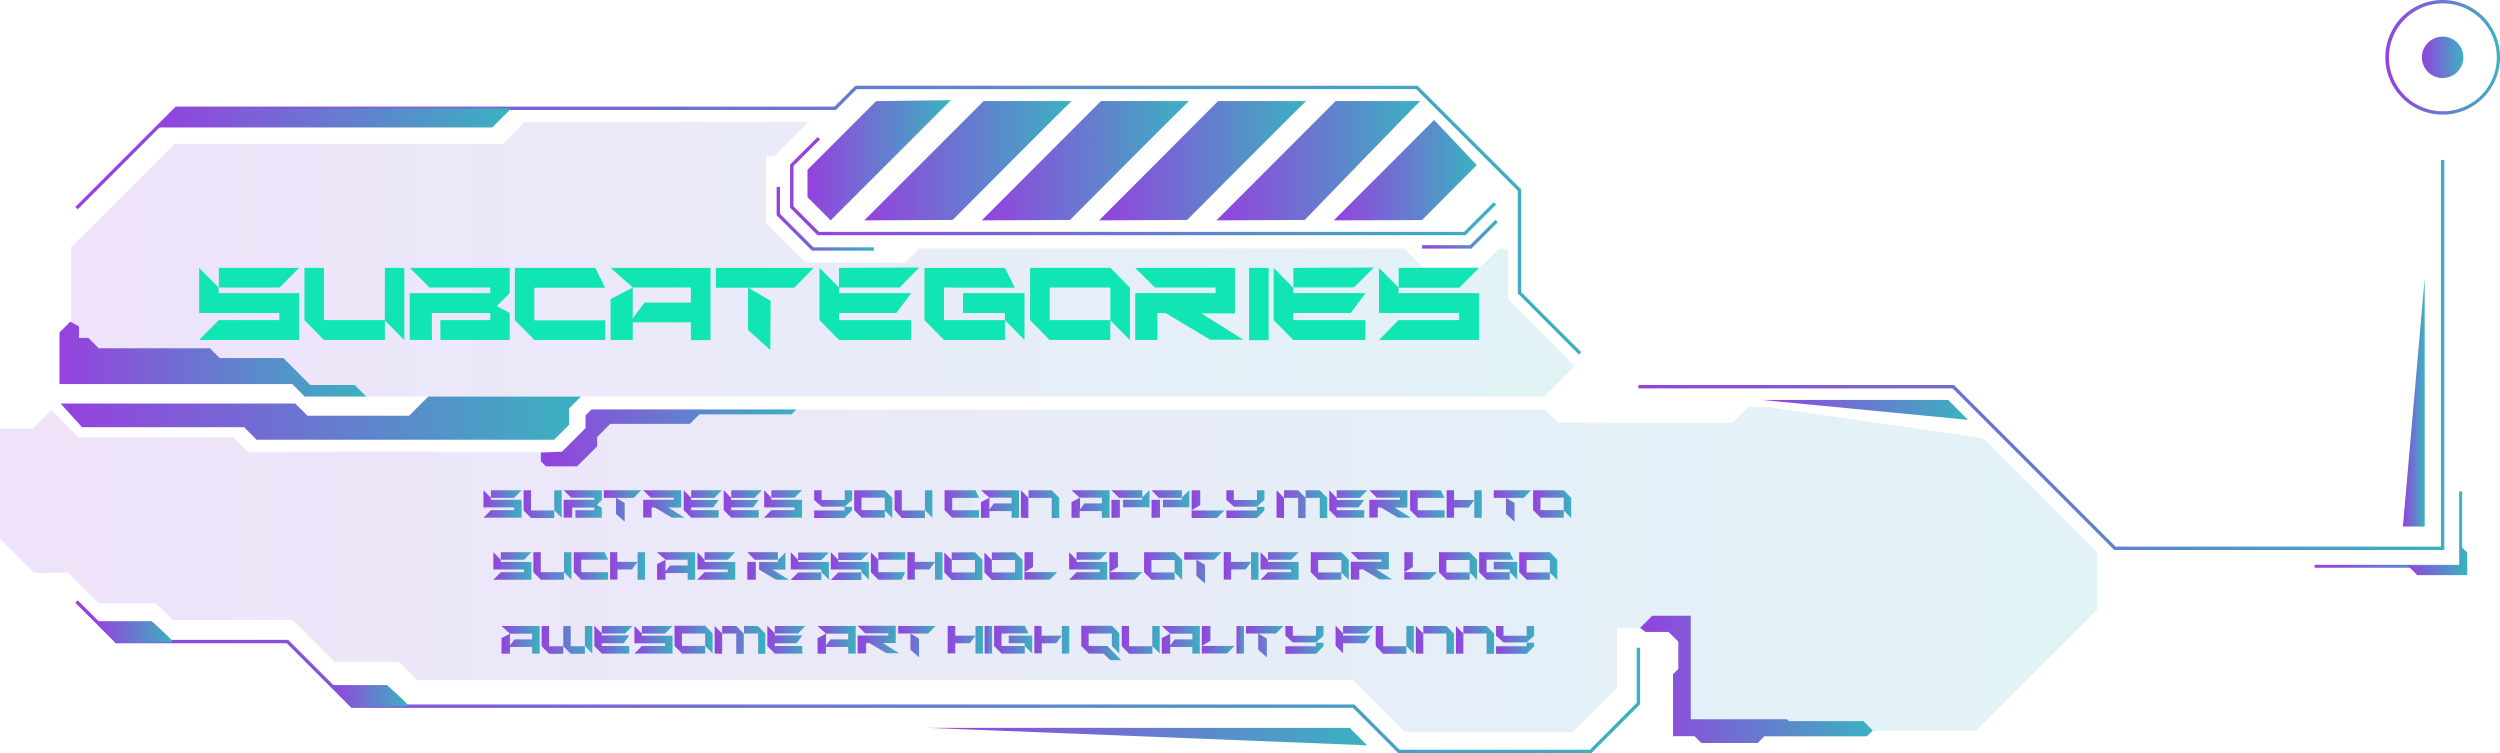 <svg xmlns="http://www.w3.org/2000/svg" xmlns:xlink="http://www.w3.org/1999/xlink" viewBox="0 0 494.63 149.01"><defs><style>.cls-1{fill:url(#New_Gradient_Swatch_2);}.cls-2{fill:url(#New_Gradient_Swatch_2-2);}.cls-3{fill:url(#New_Gradient_Swatch_2-3);}.cls-4{fill:url(#New_Gradient_Swatch_2-4);}.cls-5{fill:url(#New_Gradient_Swatch_2-5);}.cls-6{fill:url(#New_Gradient_Swatch_2-6);}.cls-7{fill:url(#New_Gradient_Swatch_2-7);}.cls-8{fill:url(#New_Gradient_Swatch_2-8);}.cls-9{fill:url(#New_Gradient_Swatch_2-9);}.cls-10{fill:url(#New_Gradient_Swatch_2-10);}.cls-11{fill:url(#New_Gradient_Swatch_2-11);}.cls-12{fill:url(#New_Gradient_Swatch_2-12);}.cls-13{fill:url(#New_Gradient_Swatch_2-13);}.cls-14{fill:url(#New_Gradient_Swatch_2-14);}.cls-15{fill:url(#New_Gradient_Swatch_2-15);}.cls-16{fill:url(#New_Gradient_Swatch_2-16);}.cls-17{fill:url(#New_Gradient_Swatch_2-17);}.cls-18{fill:url(#New_Gradient_Swatch_2-18);}.cls-19{fill:url(#New_Gradient_Swatch_2-19);}.cls-20{fill:url(#New_Gradient_Swatch_2-20);}.cls-21{opacity:0.15;}.cls-22{fill:url(#New_Gradient_Swatch_2-21);}.cls-23{fill:url(#New_Gradient_Swatch_2-22);}.cls-24{fill:url(#New_Gradient_Swatch_2-23);}.cls-25{fill:url(#New_Gradient_Swatch_2-24);}.cls-26{fill:url(#New_Gradient_Swatch_2-25);}.cls-27{fill:url(#New_Gradient_Swatch_2-26);}.cls-28{fill:url(#New_Gradient_Swatch_2-27);}.cls-29{fill:url(#New_Gradient_Swatch_2-28);}.cls-30{fill:#11e5b3;}.cls-31{fill:url(#New_Gradient_Swatch_2-29);}.cls-32{fill:url(#New_Gradient_Swatch_2-30);}.cls-33{fill:url(#New_Gradient_Swatch_2-31);}.cls-34{fill:url(#New_Gradient_Swatch_2-32);}.cls-35{fill:url(#New_Gradient_Swatch_2-33);}.cls-36{fill:url(#New_Gradient_Swatch_2-34);}.cls-37{fill:url(#New_Gradient_Swatch_2-35);}.cls-38{fill:url(#New_Gradient_Swatch_2-36);}.cls-39{fill:url(#New_Gradient_Swatch_2-37);}.cls-40{fill:url(#New_Gradient_Swatch_2-38);}.cls-41{fill:url(#New_Gradient_Swatch_2-39);}.cls-42{fill:url(#New_Gradient_Swatch_2-40);}.cls-43{fill:url(#New_Gradient_Swatch_2-41);}.cls-44{fill:url(#New_Gradient_Swatch_2-42);}.cls-45{fill:url(#New_Gradient_Swatch_2-43);}.cls-46{fill:url(#New_Gradient_Swatch_2-44);}.cls-47{fill:url(#New_Gradient_Swatch_2-45);}.cls-48{fill:url(#New_Gradient_Swatch_2-46);}.cls-49{fill:url(#New_Gradient_Swatch_2-47);}.cls-50{fill:url(#New_Gradient_Swatch_2-48);}.cls-51{fill:url(#New_Gradient_Swatch_2-49);}.cls-52{fill:url(#New_Gradient_Swatch_2-50);}.cls-53{fill:url(#New_Gradient_Swatch_2-51);}.cls-54{fill:url(#New_Gradient_Swatch_2-52);}.cls-55{fill:url(#New_Gradient_Swatch_2-53);}.cls-56{fill:url(#New_Gradient_Swatch_2-54);}.cls-57{fill:url(#New_Gradient_Swatch_2-55);}.cls-58{fill:url(#New_Gradient_Swatch_2-56);}.cls-59{fill:url(#New_Gradient_Swatch_2-57);}.cls-60{fill:url(#New_Gradient_Swatch_2-58);}.cls-61{fill:url(#New_Gradient_Swatch_2-59);}.cls-62{fill:url(#New_Gradient_Swatch_2-60);}.cls-63{fill:url(#New_Gradient_Swatch_2-61);}.cls-64{fill:url(#New_Gradient_Swatch_2-62);}.cls-65{fill:url(#New_Gradient_Swatch_2-63);}.cls-66{fill:url(#New_Gradient_Swatch_2-64);}.cls-67{fill:url(#New_Gradient_Swatch_2-65);}.cls-68{fill:url(#New_Gradient_Swatch_2-66);}.cls-69{fill:url(#New_Gradient_Swatch_2-67);}.cls-70{fill:url(#New_Gradient_Swatch_2-68);}.cls-71{fill:url(#New_Gradient_Swatch_2-69);}.cls-72{fill:url(#New_Gradient_Swatch_2-70);}.cls-73{fill:url(#New_Gradient_Swatch_2-71);}.cls-74{fill:url(#New_Gradient_Swatch_2-72);}.cls-75{fill:url(#New_Gradient_Swatch_2-73);}.cls-76{fill:url(#New_Gradient_Swatch_2-74);}.cls-77{fill:url(#New_Gradient_Swatch_2-75);}.cls-78{fill:url(#New_Gradient_Swatch_2-76);}.cls-79{fill:url(#New_Gradient_Swatch_2-77);}.cls-80{fill:url(#New_Gradient_Swatch_2-78);}.cls-81{fill:url(#New_Gradient_Swatch_2-79);}.cls-82{fill:url(#New_Gradient_Swatch_2-80);}.cls-83{fill:url(#New_Gradient_Swatch_2-81);}.cls-84{fill:url(#New_Gradient_Swatch_2-82);}.cls-85{fill:url(#New_Gradient_Swatch_2-83);}.cls-86{fill:url(#New_Gradient_Swatch_2-84);}.cls-87{fill:url(#New_Gradient_Swatch_2-85);}.cls-88{fill:url(#New_Gradient_Swatch_2-86);}.cls-89{fill:url(#New_Gradient_Swatch_2-87);}.cls-90{fill:url(#New_Gradient_Swatch_2-88);}.cls-91{fill:url(#New_Gradient_Swatch_2-89);}.cls-92{fill:url(#New_Gradient_Swatch_2-90);}.cls-93{fill:url(#New_Gradient_Swatch_2-91);}.cls-94{fill:url(#New_Gradient_Swatch_2-92);}.cls-95{fill:url(#New_Gradient_Swatch_2-93);}.cls-96{fill:url(#New_Gradient_Swatch_2-94);}.cls-97{fill:url(#New_Gradient_Swatch_2-95);}.cls-98{fill:url(#New_Gradient_Swatch_2-96);}.cls-99{fill:url(#New_Gradient_Swatch_2-97);}.cls-100{fill:url(#New_Gradient_Swatch_2-98);}.cls-101{fill:url(#New_Gradient_Swatch_2-99);}.cls-102{fill:url(#New_Gradient_Swatch_2-100);}.cls-103{fill:url(#New_Gradient_Swatch_2-101);}.cls-104{fill:url(#New_Gradient_Swatch_2-102);}.cls-105{fill:url(#New_Gradient_Swatch_2-103);}.cls-106{fill:url(#New_Gradient_Swatch_2-104);}.cls-107{fill:url(#New_Gradient_Swatch_2-105);}.cls-108{fill:url(#New_Gradient_Swatch_2-106);}</style><linearGradient id="New_Gradient_Swatch_2" x1="14.9" y1="43.55" x2="312.85" y2="43.55" gradientUnits="userSpaceOnUse"><stop offset="0" stop-color="#9541de"/><stop offset="1" stop-color="#3ab2c0"/></linearGradient><linearGradient id="New_Gradient_Swatch_2-2" x1="14.9" y1="133.89" x2="324.5" y2="133.89" xlink:href="#New_Gradient_Swatch_2"/><linearGradient id="New_Gradient_Swatch_2-3" x1="324.17" y1="70.23" x2="483.62" y2="70.23" xlink:href="#New_Gradient_Swatch_2"/><linearGradient id="New_Gradient_Swatch_2-4" x1="31.09" y1="23.33" x2="101.18" y2="23.33" xlink:href="#New_Gradient_Swatch_2"/><linearGradient id="New_Gradient_Swatch_2-5" x1="19.02" y1="125.05" x2="34.2" y2="125.05" xlink:href="#New_Gradient_Swatch_2"/><linearGradient id="New_Gradient_Swatch_2-6" x1="65.56" y1="137.69" x2="80.74" y2="137.69" xlink:href="#New_Gradient_Swatch_2"/><linearGradient id="New_Gradient_Swatch_2-7" x1="156.32" y1="36.82" x2="296.01" y2="36.82" xlink:href="#New_Gradient_Swatch_2"/><linearGradient id="New_Gradient_Swatch_2-8" x1="159.76" y1="31.71" x2="188.13" y2="31.71" xlink:href="#New_Gradient_Swatch_2"/><linearGradient id="New_Gradient_Swatch_2-9" x1="171.02" y1="31.81" x2="212.01" y2="31.81" xlink:href="#New_Gradient_Swatch_2"/><linearGradient id="New_Gradient_Swatch_2-10" x1="194.24" y1="31.81" x2="235.23" y2="31.81" xlink:href="#New_Gradient_Swatch_2"/><linearGradient id="New_Gradient_Swatch_2-11" x1="217.45" y1="31.81" x2="258.44" y2="31.81" xlink:href="#New_Gradient_Swatch_2"/><linearGradient id="New_Gradient_Swatch_2-12" x1="240.67" y1="31.81" x2="280.99" y2="31.81" xlink:href="#New_Gradient_Swatch_2"/><linearGradient id="New_Gradient_Swatch_2-13" x1="263.88" y1="33.67" x2="292.18" y2="33.67" xlink:href="#New_Gradient_Swatch_2"/><linearGradient id="New_Gradient_Swatch_2-14" x1="183.55" y1="145.74" x2="270.48" y2="145.74" xlink:href="#New_Gradient_Swatch_2"/><linearGradient id="New_Gradient_Swatch_2-15" x1="348.57" y1="81.1" x2="389.39" y2="81.1" xlink:href="#New_Gradient_Swatch_2"/><linearGradient id="New_Gradient_Swatch_2-16" x1="475.42" y1="79.62" x2="479.73" y2="79.62" xlink:href="#New_Gradient_Swatch_2"/><linearGradient id="New_Gradient_Swatch_2-17" x1="479.18" y1="11.34" x2="487.38" y2="11.34" xlink:href="#New_Gradient_Swatch_2"/><linearGradient id="New_Gradient_Swatch_2-18" x1="471.94" y1="11.34" x2="494.63" y2="11.34" xlink:href="#New_Gradient_Swatch_2"/><linearGradient id="New_Gradient_Swatch_2-19" x1="153.66" y1="43.29" x2="172.9" y2="43.29" xlink:href="#New_Gradient_Swatch_2"/><linearGradient id="New_Gradient_Swatch_2-20" x1="281.36" y1="46.33" x2="296.35" y2="46.33" xlink:href="#New_Gradient_Swatch_2"/><linearGradient id="New_Gradient_Swatch_2-21" x1="14.09" y1="51.27" x2="311.58" y2="51.27" xlink:href="#New_Gradient_Swatch_2"/><linearGradient id="New_Gradient_Swatch_2-22" x1="11.77" y1="71.05" x2="72.46" y2="71.05" xlink:href="#New_Gradient_Swatch_2"/><linearGradient id="New_Gradient_Swatch_2-23" x1="11.99" y1="82.73" x2="114.95" y2="82.73" xlink:href="#New_Gradient_Swatch_2"/><linearGradient id="New_Gradient_Swatch_2-24" x1="0" y1="112.71" x2="414.92" y2="112.71" xlink:href="#New_Gradient_Swatch_2"/><linearGradient id="New_Gradient_Swatch_2-25" x1="324.5" y1="134.42" x2="370.53" y2="134.42" xlink:href="#New_Gradient_Swatch_2"/><linearGradient id="New_Gradient_Swatch_2-26" x1="107.01" y1="86.64" x2="157.54" y2="86.64" xlink:href="#New_Gradient_Swatch_2"/><linearGradient id="New_Gradient_Swatch_2-27" x1="457.95" y1="104.78" x2="487.14" y2="104.78" xlink:href="#New_Gradient_Swatch_2"/><linearGradient id="New_Gradient_Swatch_2-28" x1="476.37" y1="110.91" x2="488.15" y2="110.91" xlink:href="#New_Gradient_Swatch_2"/><linearGradient id="New_Gradient_Swatch_2-29" x1="95.66" y1="99.7" x2="103.2" y2="99.7" xlink:href="#New_Gradient_Swatch_2"/><linearGradient id="New_Gradient_Swatch_2-30" x1="103.6" y1="99.7" x2="111.13" y2="99.7" xlink:href="#New_Gradient_Swatch_2"/><linearGradient id="New_Gradient_Swatch_2-31" x1="111.53" y1="99.7" x2="119.07" y2="99.7" xlink:href="#New_Gradient_Swatch_2"/><linearGradient id="New_Gradient_Swatch_2-32" x1="119.47" y1="100.07" x2="126.86" y2="100.07" xlink:href="#New_Gradient_Swatch_2"/><linearGradient id="New_Gradient_Swatch_2-33" x1="127.26" y1="99.7" x2="135.44" y2="99.7" xlink:href="#New_Gradient_Swatch_2"/><linearGradient id="New_Gradient_Swatch_2-34" x1="135.28" y1="99.7" x2="142.81" y2="99.7" xlink:href="#New_Gradient_Swatch_2"/><linearGradient id="New_Gradient_Swatch_2-35" x1="143.21" y1="99.7" x2="150.75" y2="99.7" xlink:href="#New_Gradient_Swatch_2"/><linearGradient id="New_Gradient_Swatch_2-36" x1="151.15" y1="99.7" x2="158.69" y2="99.7" xlink:href="#New_Gradient_Swatch_2"/><linearGradient id="New_Gradient_Swatch_2-37" x1="161.09" y1="99.7" x2="168.62" y2="99.7" xlink:href="#New_Gradient_Swatch_2"/><linearGradient id="New_Gradient_Swatch_2-38" x1="169.02" y1="99.7" x2="176.56" y2="99.7" xlink:href="#New_Gradient_Swatch_2"/><linearGradient id="New_Gradient_Swatch_2-39" x1="176.96" y1="99.7" x2="184.49" y2="99.7" xlink:href="#New_Gradient_Swatch_2"/><linearGradient id="New_Gradient_Swatch_2-40" x1="186.89" y1="99.7" x2="193.69" y2="99.7" xlink:href="#New_Gradient_Swatch_2"/><linearGradient id="New_Gradient_Swatch_2-41" x1="194.09" y1="99.7" x2="201.63" y2="99.7" xlink:href="#New_Gradient_Swatch_2"/><linearGradient id="New_Gradient_Swatch_2-42" x1="202.03" y1="99.7" x2="209.57" y2="99.7" xlink:href="#New_Gradient_Swatch_2"/><linearGradient id="New_Gradient_Swatch_2-43" x1="211.96" y1="99.7" x2="219.5" y2="99.7" xlink:href="#New_Gradient_Swatch_2"/><linearGradient id="New_Gradient_Swatch_2-44" x1="219.9" y1="99.7" x2="227.44" y2="99.7" xlink:href="#New_Gradient_Swatch_2"/><linearGradient id="New_Gradient_Swatch_2-45" x1="227.84" y1="99.7" x2="235.37" y2="99.7" xlink:href="#New_Gradient_Swatch_2"/><linearGradient id="New_Gradient_Swatch_2-46" x1="235.77" y1="99.69" x2="242.24" y2="99.69" xlink:href="#New_Gradient_Swatch_2"/><linearGradient id="New_Gradient_Swatch_2-47" x1="242.64" y1="99.7" x2="250.17" y2="99.7" xlink:href="#New_Gradient_Swatch_2"/><linearGradient id="New_Gradient_Swatch_2-48" x1="252.57" y1="99.7" x2="262.6" y2="99.7" xlink:href="#New_Gradient_Swatch_2"/><linearGradient id="New_Gradient_Swatch_2-49" x1="263" y1="99.7" x2="270.53" y2="99.7" xlink:href="#New_Gradient_Swatch_2"/><linearGradient id="New_Gradient_Swatch_2-50" x1="270.93" y1="99.7" x2="279.11" y2="99.7" xlink:href="#New_Gradient_Swatch_2"/><linearGradient id="New_Gradient_Swatch_2-51" x1="279.03" y1="99.7" x2="285.83" y2="99.7" xlink:href="#New_Gradient_Swatch_2"/><linearGradient id="New_Gradient_Swatch_2-52" x1="286.23" y1="99.7" x2="293.14" y2="99.7" xlink:href="#New_Gradient_Swatch_2"/><linearGradient id="New_Gradient_Swatch_2-53" x1="295.54" y1="100.07" x2="302.93" y2="100.07" xlink:href="#New_Gradient_Swatch_2"/><linearGradient id="New_Gradient_Swatch_2-54" x1="303.33" y1="99.7" x2="310.87" y2="99.7" xlink:href="#New_Gradient_Swatch_2"/><linearGradient id="New_Gradient_Swatch_2-55" x1="97.61" y1="111.98" x2="105.15" y2="111.98" xlink:href="#New_Gradient_Swatch_2"/><linearGradient id="New_Gradient_Swatch_2-56" x1="105.55" y1="111.98" x2="113.08" y2="111.98" xlink:href="#New_Gradient_Swatch_2"/><linearGradient id="New_Gradient_Swatch_2-57" x1="113.48" y1="111.98" x2="120.28" y2="111.98" xlink:href="#New_Gradient_Swatch_2"/><linearGradient id="New_Gradient_Swatch_2-58" x1="120.68" y1="111.98" x2="127.59" y2="111.98" xlink:href="#New_Gradient_Swatch_2"/><linearGradient id="New_Gradient_Swatch_2-59" x1="129.99" y1="111.98" x2="137.53" y2="111.98" xlink:href="#New_Gradient_Swatch_2"/><linearGradient id="New_Gradient_Swatch_2-60" x1="137.93" y1="111.98" x2="145.47" y2="111.98" xlink:href="#New_Gradient_Swatch_2"/><linearGradient id="New_Gradient_Swatch_2-61" x1="147.86" y1="111.98" x2="156.04" y2="111.98" xlink:href="#New_Gradient_Swatch_2"/><linearGradient id="New_Gradient_Swatch_2-62" x1="156.44" y1="111.98" x2="163.98" y2="111.98" xlink:href="#New_Gradient_Swatch_2"/><linearGradient id="New_Gradient_Swatch_2-63" x1="164.38" y1="111.98" x2="171.91" y2="111.98" xlink:href="#New_Gradient_Swatch_2"/><linearGradient id="New_Gradient_Swatch_2-64" x1="172.31" y1="111.98" x2="179.11" y2="111.98" xlink:href="#New_Gradient_Swatch_2"/><linearGradient id="New_Gradient_Swatch_2-65" x1="179.51" y1="111.98" x2="186.42" y2="111.98" xlink:href="#New_Gradient_Swatch_2"/><linearGradient id="New_Gradient_Swatch_2-66" x1="186.82" y1="111.98" x2="194.36" y2="111.98" xlink:href="#New_Gradient_Swatch_2"/><linearGradient id="New_Gradient_Swatch_2-67" x1="194.76" y1="111.98" x2="202.3" y2="111.98" xlink:href="#New_Gradient_Swatch_2"/><linearGradient id="New_Gradient_Swatch_2-68" x1="202.7" y1="111.97" x2="209.16" y2="111.97" xlink:href="#New_Gradient_Swatch_2"/><linearGradient id="New_Gradient_Swatch_2-69" x1="211.56" y1="111.98" x2="219.1" y2="111.98" xlink:href="#New_Gradient_Swatch_2"/><linearGradient id="New_Gradient_Swatch_2-70" x1="219.5" y1="111.97" x2="225.96" y2="111.97" xlink:href="#New_Gradient_Swatch_2"/><linearGradient id="New_Gradient_Swatch_2-71" x1="226.36" y1="111.98" x2="233.9" y2="111.98" xlink:href="#New_Gradient_Swatch_2"/><linearGradient id="New_Gradient_Swatch_2-72" x1="234.3" y1="112.35" x2="241.69" y2="112.35" xlink:href="#New_Gradient_Swatch_2"/><linearGradient id="New_Gradient_Swatch_2-73" x1="242.09" y1="111.98" x2="249" y2="111.98" xlink:href="#New_Gradient_Swatch_2"/><linearGradient id="New_Gradient_Swatch_2-74" x1="249.4" y1="111.98" x2="256.94" y2="111.98" xlink:href="#New_Gradient_Swatch_2"/><linearGradient id="New_Gradient_Swatch_2-75" x1="259.34" y1="111.98" x2="266.87" y2="111.98" xlink:href="#New_Gradient_Swatch_2"/><linearGradient id="New_Gradient_Swatch_2-76" x1="267.27" y1="111.98" x2="275.45" y2="111.98" xlink:href="#New_Gradient_Swatch_2"/><linearGradient id="New_Gradient_Swatch_2-77" x1="277.85" y1="111.97" x2="284.31" y2="111.97" xlink:href="#New_Gradient_Swatch_2"/><linearGradient id="New_Gradient_Swatch_2-78" x1="284.71" y1="111.98" x2="292.25" y2="111.98" xlink:href="#New_Gradient_Swatch_2"/><linearGradient id="New_Gradient_Swatch_2-79" x1="292.65" y1="111.98" x2="300.18" y2="111.98" xlink:href="#New_Gradient_Swatch_2"/><linearGradient id="New_Gradient_Swatch_2-80" x1="300.58" y1="111.98" x2="308.12" y2="111.98" xlink:href="#New_Gradient_Swatch_2"/><linearGradient id="New_Gradient_Swatch_2-81" x1="99.23" y1="126.58" x2="106.77" y2="126.58" xlink:href="#New_Gradient_Swatch_2"/><linearGradient id="New_Gradient_Swatch_2-82" x1="107.17" y1="126.58" x2="117.19" y2="126.58" xlink:href="#New_Gradient_Swatch_2"/><linearGradient id="New_Gradient_Swatch_2-83" x1="117.59" y1="126.58" x2="125.13" y2="126.58" xlink:href="#New_Gradient_Swatch_2"/><linearGradient id="New_Gradient_Swatch_2-84" x1="125.53" y1="126.58" x2="133.06" y2="126.58" xlink:href="#New_Gradient_Swatch_2"/><linearGradient id="New_Gradient_Swatch_2-85" x1="133.46" y1="126.58" x2="141" y2="126.58" xlink:href="#New_Gradient_Swatch_2"/><linearGradient id="New_Gradient_Swatch_2-86" x1="141.4" y1="126.58" x2="151.42" y2="126.58" xlink:href="#New_Gradient_Swatch_2"/><linearGradient id="New_Gradient_Swatch_2-87" x1="151.82" y1="126.58" x2="159.36" y2="126.58" xlink:href="#New_Gradient_Swatch_2"/><linearGradient id="New_Gradient_Swatch_2-88" x1="161.76" y1="126.58" x2="169.3" y2="126.58" xlink:href="#New_Gradient_Swatch_2"/><linearGradient id="New_Gradient_Swatch_2-89" x1="169.69" y1="126.58" x2="177.87" y2="126.58" xlink:href="#New_Gradient_Swatch_2"/><linearGradient id="New_Gradient_Swatch_2-90" x1="177.71" y1="126.95" x2="185.1" y2="126.95" xlink:href="#New_Gradient_Swatch_2"/><linearGradient id="New_Gradient_Swatch_2-91" x1="187.5" y1="126.58" x2="194.42" y2="126.58" xlink:href="#New_Gradient_Swatch_2"/><linearGradient id="New_Gradient_Swatch_2-92" x1="194.82" y1="126.58" x2="196.29" y2="126.58" xlink:href="#New_Gradient_Swatch_2"/><linearGradient id="New_Gradient_Swatch_2-93" x1="196.69" y1="126.58" x2="204.22" y2="126.58" xlink:href="#New_Gradient_Swatch_2"/><linearGradient id="New_Gradient_Swatch_2-94" x1="204.62" y1="126.58" x2="211.53" y2="126.58" xlink:href="#New_Gradient_Swatch_2"/><linearGradient id="New_Gradient_Swatch_2-95" x1="213.94" y1="127.23" x2="221.84" y2="127.23" xlink:href="#New_Gradient_Swatch_2"/><linearGradient id="New_Gradient_Swatch_2-96" x1="221.92" y1="126.58" x2="229.45" y2="126.58" xlink:href="#New_Gradient_Swatch_2"/><linearGradient id="New_Gradient_Swatch_2-97" x1="229.86" y1="126.58" x2="237.39" y2="126.58" xlink:href="#New_Gradient_Swatch_2"/><linearGradient id="New_Gradient_Swatch_2-98" x1="237.79" y1="126.57" x2="244.25" y2="126.57" xlink:href="#New_Gradient_Swatch_2"/><linearGradient id="New_Gradient_Swatch_2-99" x1="244.65" y1="126.58" x2="246.13" y2="126.58" xlink:href="#New_Gradient_Swatch_2"/><linearGradient id="New_Gradient_Swatch_2-100" x1="246.53" y1="126.95" x2="253.92" y2="126.95" xlink:href="#New_Gradient_Swatch_2"/><linearGradient id="New_Gradient_Swatch_2-101" x1="254.32" y1="126.58" x2="261.86" y2="126.58" xlink:href="#New_Gradient_Swatch_2"/><linearGradient id="New_Gradient_Swatch_2-102" x1="264.25" y1="126.58" x2="271.79" y2="126.58" xlink:href="#New_Gradient_Swatch_2"/><linearGradient id="New_Gradient_Swatch_2-103" x1="272.19" y1="126.58" x2="279.73" y2="126.58" xlink:href="#New_Gradient_Swatch_2"/><linearGradient id="New_Gradient_Swatch_2-104" x1="280.13" y1="126.58" x2="287.66" y2="126.58" xlink:href="#New_Gradient_Swatch_2"/><linearGradient id="New_Gradient_Swatch_2-105" x1="288.06" y1="126.58" x2="295.6" y2="126.58" xlink:href="#New_Gradient_Swatch_2"/><linearGradient id="New_Gradient_Swatch_2-106" x1="296" y1="126.58" x2="303.53" y2="126.58" xlink:href="#New_Gradient_Swatch_2"/></defs><title>divider_subtree_01</title><g id="Layer_2" data-name="Layer 2"><g id="Layer_1-2" data-name="Layer 1"><polygon class="cls-1" points="312.37 70.14 300.3 58.06 300.3 37.75 280.18 17.63 169.51 17.63 165.38 21.76 35.03 21.76 15.37 41.42 14.9 40.95 34.75 21.09 165.1 21.09 169.24 16.96 280.46 16.96 300.97 37.47 300.97 57.79 312.85 69.67 312.37 70.14"/><polygon class="cls-2" points="314.83 149.01 276.64 149.01 267.68 140.05 69.52 140.05 56.74 127.27 22.92 127.27 14.9 119.25 15.37 118.78 23.2 126.6 57.02 126.6 69.79 139.38 267.96 139.38 276.91 148.34 314.56 148.34 323.83 139.06 323.83 128.16 324.5 128.16 324.5 139.34 314.83 149.01"/><polygon class="cls-3" points="483.62 108.82 418.3 108.82 386.32 76.84 324.17 76.84 324.17 76.17 386.6 76.17 418.57 108.15 482.95 108.15 482.95 31.64 483.62 31.64 483.62 108.82"/><polygon class="cls-4" points="31.09 25.22 97.39 25.22 101.19 21.43 34.89 21.43 31.09 25.22"/><path class="cls-5" d="M19,122.9H30s4.72,4.16,4.16,4.16-10.78.31-11.09,0Z"/><path class="cls-6" d="M65.56,135.54h11s4.73,4.16,4.16,4.16-10.78.31-11.09,0Z"/><polygon class="cls-7" points="289.94 46.54 161.76 46.54 156.32 41.1 156.32 32.56 161.78 27.11 162.25 27.58 156.99 32.84 156.99 40.82 162.04 45.87 289.67 45.87 295.54 40 296.01 40.47 289.94 46.54"/><polygon class="cls-8" points="173.34 20.01 159.76 33.59 159.76 39.01 164.35 43.6 188.13 19.82 173.34 20.01"/><path class="cls-9" d="M171,43.6,194.61,20H212c-.11,0-23.52,23.52-23.52,23.52Z"/><path class="cls-10" d="M194.24,43.6,217.82,20h17.41c-.11,0-23.53,23.52-23.53,23.52Z"/><path class="cls-11" d="M217.45,43.6,241,20h17.4c-.11,0-23.52,23.52-23.52,23.52Z"/><path class="cls-12" d="M240.67,43.6,264.25,20H281c-.11,0-22.86,23.52-22.86,23.52Z"/><path class="cls-13" d="M283.74,23.74,263.88,43.6l17.47-.06s5.07-5.1,10.83-10.87Z"/><polyline class="cls-14" points="183.55 144.01 267.04 144.01 270.48 147.46"/><polyline class="cls-15" points="348.57 79.13 385.45 79.13 389.39 83.07"/><polyline class="cls-16" points="475.42 104.17 479.73 104.17 479.73 55.07"/><circle class="cls-17" cx="483.28" cy="11.34" r="4.1"/><path class="cls-18" d="M483.28,22.68a11.34,11.34,0,1,1,11.35-11.34A11.35,11.35,0,0,1,483.28,22.68Zm0-22A10.67,10.67,0,1,0,494,11.34,10.69,10.69,0,0,0,483.28.67Z"/><polygon class="cls-19" points="172.9 49.6 160.66 49.6 153.66 42.59 153.66 36.98 154.32 36.98 154.32 42.31 160.94 48.93 172.9 48.93 172.9 49.6"/><polygon class="cls-20" points="291.13 49.18 281.37 49.18 281.37 48.51 290.85 48.51 295.88 43.48 296.36 43.95 291.13 49.18"/><g class="cls-21"><polygon class="cls-22" points="14.1 48.88 34.49 28.48 99.45 28.48 103.81 24.13 159.94 24.13 153.18 30.89 151.58 30.89 151.58 44.13 159.42 51.96 179.06 51.96 181.85 49.17 277.81 49.17 281.54 52.9 292.87 52.9 296.49 49.28 298.35 49.28 298.35 59.18 311.58 72.41 305.58 78.42 60.51 78.42 55.25 73.16 14.1 73.16 14.1 48.88"/></g><polygon class="cls-23" points="13.91 63.64 11.77 65.78 11.77 75.99 57.82 75.99 60.28 78.46 72.46 78.46 70.17 76.17 61.38 76.17 56.07 70.85 43.48 70.85 41.53 68.91 19.54 68.91 17.49 66.86 15.63 66.86 15.63 64.59 13.91 63.64"/><polygon class="cls-24" points="11.99 79.84 58.42 79.84 60.84 82.25 80.94 82.25 84.74 78.46 114.95 78.46 112.6 80.81 112.6 84.03 109.63 87 50.77 87 48.29 84.52 16.23 84.52 11.99 79.84"/><g class="cls-21"><polygon class="cls-25" points="0 84.81 6.48 84.81 10.16 81.13 15.54 86.52 46.15 86.52 49 89.37 111.2 89.37 115.86 84.7 115.86 82.18 117.03 81.02 305.62 81.02 308.23 83.63 342.85 83.63 345.94 80.54 349.77 80.54 392.46 86.71 414.92 109.18 414.92 120.63 390.92 144.62 332.13 144.62 332.13 124.23 319.95 124.23 319.95 136.03 311.09 144.88 278.03 144.88 267.71 134.56 82.45 134.56 78.84 130.96 66.14 130.96 57.87 122.69 34.2 122.69 30.83 119.33 19.49 119.33 13.52 113.35 6.72 113.35 0.03 106.66 0 84.81"/></g><polygon class="cls-26" points="324.5 124.23 326.9 121.83 334.52 121.83 334.52 142.31 353.57 142.31 353.94 142.68 368.68 142.68 370.53 144.53 369.38 145.68 349.09 145.68 347.77 147 336.61 147 335.27 145.66 331.01 145.66 331.01 133.4 332.06 132.35 332.06 126.96 330.12 125.03 325.55 125.03 324.5 124.23"/><polygon class="cls-27" points="111.2 89.37 115.86 84.7 115.86 82.18 117.03 81.02 157.54 81.02 156.58 81.98 138.39 81.98 136.5 83.86 120.74 83.86 118.15 86.45 118.15 88.31 114.2 92.26 108.02 92.26 107.01 91.25 107.01 89.55 111.2 89.37"/><polygon class="cls-28" points="487.14 112.33 457.95 112.33 457.95 111.75 486.55 111.75 486.55 97.23 487.14 97.23 487.14 112.33"/><polygon class="cls-29" points="486.85 108.04 488.15 109.34 488.15 113.79 478.26 113.79 476.37 111.9 486.72 111.9 486.85 108.04"/><path class="cls-30" d="M43.27,56.89V58H59.18v9.26H39.4l3.87-3.92h12V61.93H39.4V53ZM59.18,53,55.3,56.89h-12V53Z"/><path class="cls-30" d="M64.1,53V63.34H76.15v3.92H64.1l-3.87-3.92V53Zm12.05,0H80v14.3l-3.87-3.92Z"/><path class="cls-30" d="M100.85,53v5l-2.54,2.56,2.54,1.37v5.33H87.13V63.34H97V61.93H85.45v5.33H81.07V58H97V56.89h-12L81.07,53Z"/><path class="cls-30" d="M119.73,67.26h-14l-3.86-3.92V53h15.91l1.94,3.93h-14v6.45h14Z"/><path class="cls-30" d="M120.8,53h19.78v14.3h-3.89V63.78h-11.5v3.48H120.8V59.18l4.39-2.29V63l2.33-3.13h9.17v-3h-11.5Z"/><path class="cls-30" d="M161,53l-3.86,3.93H141.63V53Zm-8.59,16.26L148,65.29v-8.4l4.47,2.64Z"/><path class="cls-30" d="M177.33,61.93H166v1.41h14.28v3.92H166l-3.87-3.92V53L166,56.89V58h14.3Zm4.54-9L178,56.89H166V53Z"/><path class="cls-30" d="M186.78,56.89v6.45h12.05v3.92H186.78l-3.87-3.92V53h15.92l1.94,3.93ZM202.7,58l0,0,0,9.26-3.87-3.92V61.93h-8.31V58Z"/><path class="cls-30" d="M219.66,67.26h-12l-3.86-3.92V53h15.91l3.85,3.93,0,10.37-3.87-3.92V56.89h-12v6.45h12Z"/><path class="cls-30" d="M229,61.93v5.33h-4.39V58h15.9V56.89h-12L224.58,53h19.76v9h-6.68L246,67.22h-6.55l-8.84-5.29Z"/><path class="cls-30" d="M251,53v14.3h-3.86V53Z"/><path class="cls-30" d="M267.25,61.93H255.87v1.41h14.28v3.92H255.87L252,63.34V53l3.87,3.93V58h14.3Zm4.54-9-3.89,3.93h-12V53Z"/><path class="cls-30" d="M276.7,56.89V58h15.92v9.26H272.84l3.86-3.92h12V61.93H272.84V53ZM292.62,53l-3.89,3.93h-12V53Z"/><path class="cls-31" d="M97.13,98.47v.42h6.07v3.53H95.66l1.47-1.49h4.59v-.54H95.66V97ZM103.2,97l-1.48,1.5H97.13V97Z"/><path class="cls-32" d="M105.07,97v4h4.59v1.49h-4.59l-1.47-1.49V97Zm4.59,0h1.47v5.45l-1.47-1.49Z"/><path class="cls-33" d="M119.07,97v1.92l-1,1,1,.52v2h-5.22v-1.49h3.74v-.54h-4.38v2h-1.68V98.89h6.06v-.42H113L111.53,97Z"/><path class="cls-34" d="M126.86,97l-1.47,1.5h-5.92V97Zm-3.27,6.2-1.7-1.5v-3.2l1.7,1Z"/><path class="cls-35" d="M128.93,100.39v2h-1.67V98.89h6.06v-.42h-4.59L127.26,97h7.53v3.42h-2.55l3.2,2h-2.5l-3.37-2Z"/><path class="cls-36" d="M141.09,100.39h-4.34v.54h5.44v1.49h-5.44l-1.47-1.49V97l1.47,1.5v.42h5.45ZM142.81,97l-1.48,1.5h-4.58V97Z"/><path class="cls-37" d="M149,100.39h-4.33v.54h5.44v1.49h-5.44l-1.48-1.49V97l1.48,1.5v.42h5.44ZM150.75,97l-1.48,1.5h-4.58V97Z"/><path class="cls-38" d="M152.62,98.47v.42h6.07v3.53h-7.54l1.47-1.49h4.58v-.54h-6V97Zm6.07-1.5-1.49,1.5h-4.58V97Z"/><path class="cls-39" d="M168.62,97v1.92l-1.48,1.32h-4.58l-1.47-1.32V97h1.47v1.92h4.58V97Zm-7.53,4h6v-.72h1.48v.72l-1.48,1.49h-6Z"/><path class="cls-40" d="M175.08,102.42h-4.59L169,100.93V97h6.06l1.47,1.5v4l-1.48-1.49V98.47h-4.59v2.46h4.59Z"/><path class="cls-41" d="M178.43,97v4H183v1.49h-4.59L177,100.93V97ZM183,97h1.47v5.45L183,100.93Z"/><path class="cls-42" d="M193.69,102.42h-5.33l-1.47-1.49V97H193l.73,1.5h-5.33v2.46h5.33Z"/><path class="cls-43" d="M194.09,97h7.54v5.45h-1.48v-1.33h-4.39v1.33h-1.67V99.34l1.67-.87v2.32l.89-1.19h3.5V98.47h-4.39Z"/><path class="cls-44" d="M202,102.42V97l1.47,1.5v4ZM208.09,97l1.48,1.5v4h-1.48v-4H203.5V97Z"/><path class="cls-45" d="M212,97h7.54v5.45H218v-1.33h-4.38v1.33H212V99.34l1.68-.87v2.32l.88-1.19H218V98.47h-4.38Z"/><path class="cls-46" d="M219.9,97H226v1.5h-4.59Zm0,5.45V98.89h1.67v3.53Zm6.06-4,1.48-1.5v3.42h-5.23v-1.5H226Z"/><path class="cls-47" d="M227.84,97h6v1.5h-4.58Zm0,5.45V98.89h1.67v3.53Zm6-4,1.48-1.5v3.42h-5.22v-1.5h3.74Z"/><path class="cls-48" d="M237.47,97v2.94l-1.7,1V97Zm-1.7,4h6.47l-1.48,1.49h-5Z"/><path class="cls-49" d="M250.17,97v1.92l-1.48,1.32h-4.58l-1.47-1.32V97h1.47v1.92h4.58V97Zm-7.53,4h6.05v-.72h1.48v.72l-1.48,1.49h-6.05Z"/><path class="cls-50" d="M252.57,102.42V97l1.48,1.5v4ZM254.05,97h2.8l1.47,1.5v4h-1.48v-4h-2.79Zm7.07,0,1.48,1.5v4h-1.48v-4h-2.8V97Z"/><path class="cls-51" d="M268.8,100.39h-4.33v.54h5.44v1.49h-5.44L263,100.93V97l1.47,1.5v.42h5.45ZM270.53,97l-1.48,1.5h-4.58V97Z"/><path class="cls-52" d="M272.6,100.39v2h-1.67V98.89H277v-.42H272.4L270.93,97h7.53v3.42h-2.54l3.19,2h-2.5l-3.37-2Z"/><path class="cls-53" d="M285.82,102.42H280.5L279,100.93V97h6.06l.74,1.5H280.5v2.46h5.32Z"/><path class="cls-54" d="M287.7,97v1.92h4l-1.11,1.5H287.7v2h-1.47V97Zm4,0h1.47v5.45h-1.47V97Z"/><path class="cls-55" d="M302.93,97l-1.47,1.5h-5.92V97Zm-3.27,6.2-1.7-1.5v-3.2l1.7,1Z"/><path class="cls-56" d="M309.4,102.42h-4.6l-1.47-1.49V97h6.07l1.46,1.5v4l-1.47-1.49V98.47h-4.6v2.46h4.6Z"/><path class="cls-57" d="M99.08,110.75v.43h6.07v3.52H97.61l1.47-1.49h4.59v-.54H97.61v-3.41Zm6.07-1.49-1.48,1.49H99.08v-1.49Z"/><path class="cls-58" d="M107,109.26v3.95h4.59v1.49H107l-1.47-1.49v-3.95Zm4.59,0h1.47v5.44l-1.47-1.49Z"/><path class="cls-59" d="M120.27,114.7H115l-1.47-1.49v-3.95h6.07l.73,1.49H115v2.46h5.32Z"/><path class="cls-60" d="M122.15,109.26v1.91h4l-1.11,1.5h-2.86v2h-1.47v-5.44Zm4,0h1.47v5.44h-1.47v-5.44Z"/><path class="cls-61" d="M130,109.26h7.54v5.44h-1.48v-1.32h-4.39v1.32H130v-3.08l1.67-.87v2.32l.89-1.19h3.5v-1.13h-4.39Z"/><path class="cls-62" d="M139.4,110.75v.43h6.07v3.52h-7.54l1.47-1.49H144v-.54h-6v-3.41Zm6.07-1.49L144,110.75H139.4v-1.49Z"/><path class="cls-63" d="M147.86,109.26h6.06v1.49h-4.58Zm0,5.44v-3.52h1.68v3.52Zm5-2,3.19,2h-2.5l-3.36-2v-1.49h3.74v-.43l1.47-1.49v3.41Z"/><path class="cls-64" d="M157.91,110.75v.43H164v3.52l-1.48-1.49v-.54h-6.06v-3.41Zm-1.47,4,1.47-1.49h4.59v1.49Zm7.54-5.44-1.48,1.49h-4.59v-1.49Z"/><path class="cls-65" d="M165.85,110.75v.43h6.06v3.52l-1.48-1.49v-.54h-6.05v-3.41Zm-1.47,4,1.47-1.49h4.58v1.49Zm7.53-5.44-1.48,1.49h-4.58v-1.49Z"/><path class="cls-66" d="M173.78,113.21h5.33l-.73,1.49h-4.6l-1.47-1.49v-3.95l1.47,1.49Zm5.33-3.95v1.49h-5.33v-1.49Z"/><path class="cls-67" d="M181,109.26v1.91h4l-1.11,1.5H181v2h-1.47v-5.44Zm4,0h1.47v5.44H185v-5.44Z"/><path class="cls-68" d="M192.89,109.26l1.47,1.49v4H188.3l-1.47-1.49v-3.95l1.48,1.49v2.46h4.59v-2.46H188.3v-1.49Z"/><path class="cls-69" d="M200.82,109.26l1.48,1.49v4h-6.07l-1.46-1.49v-3.95l1.47,1.49v2.46h4.59v-2.46h-4.59v-1.49Z"/><path class="cls-70" d="M204.39,109.26v2.93l-1.69,1v-3.94Zm-1.69,3.94h6.46l-1.47,1.49h-5Z"/><path class="cls-71" d="M213,110.75v.43h6.07v3.52h-7.54l1.47-1.49h4.59v-.54h-6.06v-3.41Zm6.07-1.49-1.48,1.49H213v-1.49Z"/><path class="cls-72" d="M221.19,109.26v2.93l-1.69,1v-3.94Zm-1.69,3.94H226l-1.47,1.49h-5Z"/><path class="cls-73" d="M232.42,114.7h-4.59l-1.47-1.49v-3.95h6.06l1.47,1.49v4l-1.48-1.49v-2.46h-4.59v2.46h4.59Z"/><path class="cls-74" d="M241.69,109.26l-1.47,1.49H234.3v-1.49Zm-3.27,6.19-1.71-1.5v-3.2l1.71,1Z"/><path class="cls-75" d="M243.56,109.26v1.91h4l-1.11,1.5h-2.86v2h-1.47v-5.44Zm4,0H249v5.44h-1.47v-5.44Z"/><path class="cls-76" d="M250.87,110.75v.43h6.07v3.52H249.4l1.47-1.49h4.59v-.54H249.4v-3.41Zm6.07-1.49-1.48,1.49h-4.59v-1.49Z"/><path class="cls-77" d="M265.4,114.7h-4.59l-1.47-1.49v-3.95h6.06l1.46,1.49v4l-1.47-1.49v-2.46h-4.59v2.46h4.59Z"/><path class="cls-78" d="M268.94,112.67v2h-1.67v-3.52h6.06v-.43h-4.59l-1.47-1.49h7.53v3.41h-2.54l3.19,2H273l-3.37-2Z"/><path class="cls-79" d="M279.54,109.26v2.93l-1.69,1v-3.94Zm-1.69,3.94h6.46l-1.47,1.49h-5Z"/><path class="cls-80" d="M290.78,114.7h-4.6l-1.47-1.49v-3.95h6.07l1.46,1.49v4l-1.47-1.49v-2.46h-4.6v2.46h4.6Z"/><path class="cls-81" d="M294.12,110.75v2.46h4.59v1.49h-4.59l-1.47-1.49v-3.95h6.06l.74,1.49Zm6.06.42h0v3.52l-1.47-1.49v-.54h-3.17v-1.5Z"/><path class="cls-82" d="M306.65,114.7h-4.59l-1.48-1.49v-3.95h6.07l1.46,1.49v4l-1.47-1.49v-2.46h-4.59v2.46h4.59Z"/><path class="cls-83" d="M99.23,123.86h7.54v5.45h-1.48V128H100.9v1.33H99.23v-3.08l1.67-.88v2.32l.89-1.19h3.5v-1.13H100.9Z"/><path class="cls-84" d="M108.65,123.86v4h2.8v1.5h-2.8l-1.48-1.5v-4Zm4.27,0v4h2.8v1.5h-2.81l-1.46-1.49v-4Zm2.8,0h1.47v5.45l-1.47-1.5Z"/><path class="cls-85" d="M123.4,127.27h-4.34v.54h5.44v1.5h-5.44l-1.47-1.5v-4l1.47,1.49v.42h5.45Zm1.73-3.41-1.48,1.49h-4.59v-1.49Z"/><path class="cls-86" d="M127,125.35v.43h6.06v3.53h-7.53l1.47-1.5h4.58v-.54h-6.05v-3.41Zm6.06-1.49-1.48,1.49H127v-1.49Z"/><path class="cls-87" d="M139.53,129.31h-4.59l-1.48-1.5v-4h6.07l1.46,1.49v4l-1.47-1.5v-2.46h-4.59v2.46h4.59Z"/><path class="cls-88" d="M141.4,129.31v-5.45l1.48,1.49v4Zm1.48-5.45h2.8l1.47,1.49v4h-1.48v-4h-2.79Zm7.07,0,1.47,1.49v4H150v-4h-2.8v-1.49Z"/><path class="cls-89" d="M157.63,127.27H153.3v.54h5.44v1.5H153.3l-1.48-1.5v-4l1.48,1.49v.42h5.44Zm1.73-3.41-1.48,1.49H153.3v-1.49Z"/><path class="cls-90" d="M161.76,123.86h7.54v5.45h-1.48V128h-4.39v1.33h-1.67v-3.08l1.67-.88v2.32l.89-1.19h3.5v-1.13h-4.39Z"/><path class="cls-91" d="M171.37,127.27v2h-1.68v-3.53h6.06v-.43h-4.58l-1.48-1.49h7.53v3.41h-2.54l3.19,2h-2.5l-3.36-2Z"/><path class="cls-92" d="M185.1,123.86l-1.47,1.49h-5.92v-1.49Zm-3.27,6.19-1.7-1.5v-3.2l1.7,1Z"/><path class="cls-93" d="M189,123.86v1.91h4l-1.11,1.5H189v2H187.5v-5.45Zm4,0h1.48v5.45h-1.48v-5.45Z"/><path class="cls-94" d="M196.29,123.86v5.45h-1.47v-5.45Z"/><path class="cls-95" d="M198.16,125.35v2.46h4.59v1.5h-4.59l-1.47-1.5v-4h6.06l.74,1.49Zm6.06.42h0v3.53l-1.47-1.5v-.54h-3.17v-1.5Z"/><path class="cls-96" d="M206.09,123.86v1.91h4l-1.11,1.5h-2.86v2h-1.47v-5.45Zm4,0h1.47v5.45h-1.47v-5.45Z"/><path class="cls-97" d="M219.09,127.81l2.75,2.8h-2.15l-1.39-1.3h-2.89l-1.47-1.5v-4H220l1.46,1.49v4l-1.47-1.5v-2.46h-4.59v2.46Z"/><path class="cls-98" d="M223.39,123.86v4H228v1.5h-4.59l-1.47-1.5v-4Zm4.59,0h1.47v5.45l-1.47-1.5Z"/><path class="cls-99" d="M229.86,123.86h7.53v5.45h-1.48V128h-4.38v1.33h-1.67v-3.08l1.67-.88v2.32l.88-1.19h3.5v-1.13h-4.38Z"/><path class="cls-100" d="M239.49,123.86v2.93l-1.7,1v-3.94Zm-1.7,3.94h6.46l-1.47,1.49h-5Z"/><path class="cls-101" d="M246.13,123.86v5.45h-1.48v-5.45Z"/><path class="cls-102" d="M253.92,123.86l-1.47,1.49h-5.92v-1.49Zm-3.27,6.19-1.71-1.5v-3.2l1.71,1Z"/><path class="cls-103" d="M261.86,123.86v1.92l-1.49,1.32h-4.58l-1.47-1.32v-1.92h1.47v1.92h4.58v-1.92Zm-7.54,4h6.05v-.71h1.49v.71l-1.49,1.5h-6.05Z"/><path class="cls-104" d="M265.73,125.35v.42h5.44l-1.11,1.5h-4.33v2l-1.48-1.5v-4Zm6.06-1.49-1.48,1.49h-4.58v-1.49Z"/><path class="cls-105" d="M273.66,123.86v4h4.59v1.5h-4.59l-1.47-1.5v-4Zm4.59,0h1.48v5.45l-1.48-1.5Z"/><path class="cls-106" d="M280.13,129.31v-5.45l1.47,1.49v4Zm6.06-5.45,1.47,1.49v4h-1.47v-4H281.6v-1.49Z"/><path class="cls-107" d="M288.06,129.31v-5.45l1.47,1.49v4Zm6.07-5.45,1.47,1.49v4h-1.47v-4h-4.6v-1.49Z"/><path class="cls-108" d="M303.53,123.86v1.92l-1.48,1.32h-4.58L296,125.78v-1.92h1.47v1.92h4.58v-1.92Zm-7.53,4h6.05v-.71h1.48v.71l-1.48,1.5H296Z"/></g></g></svg>
